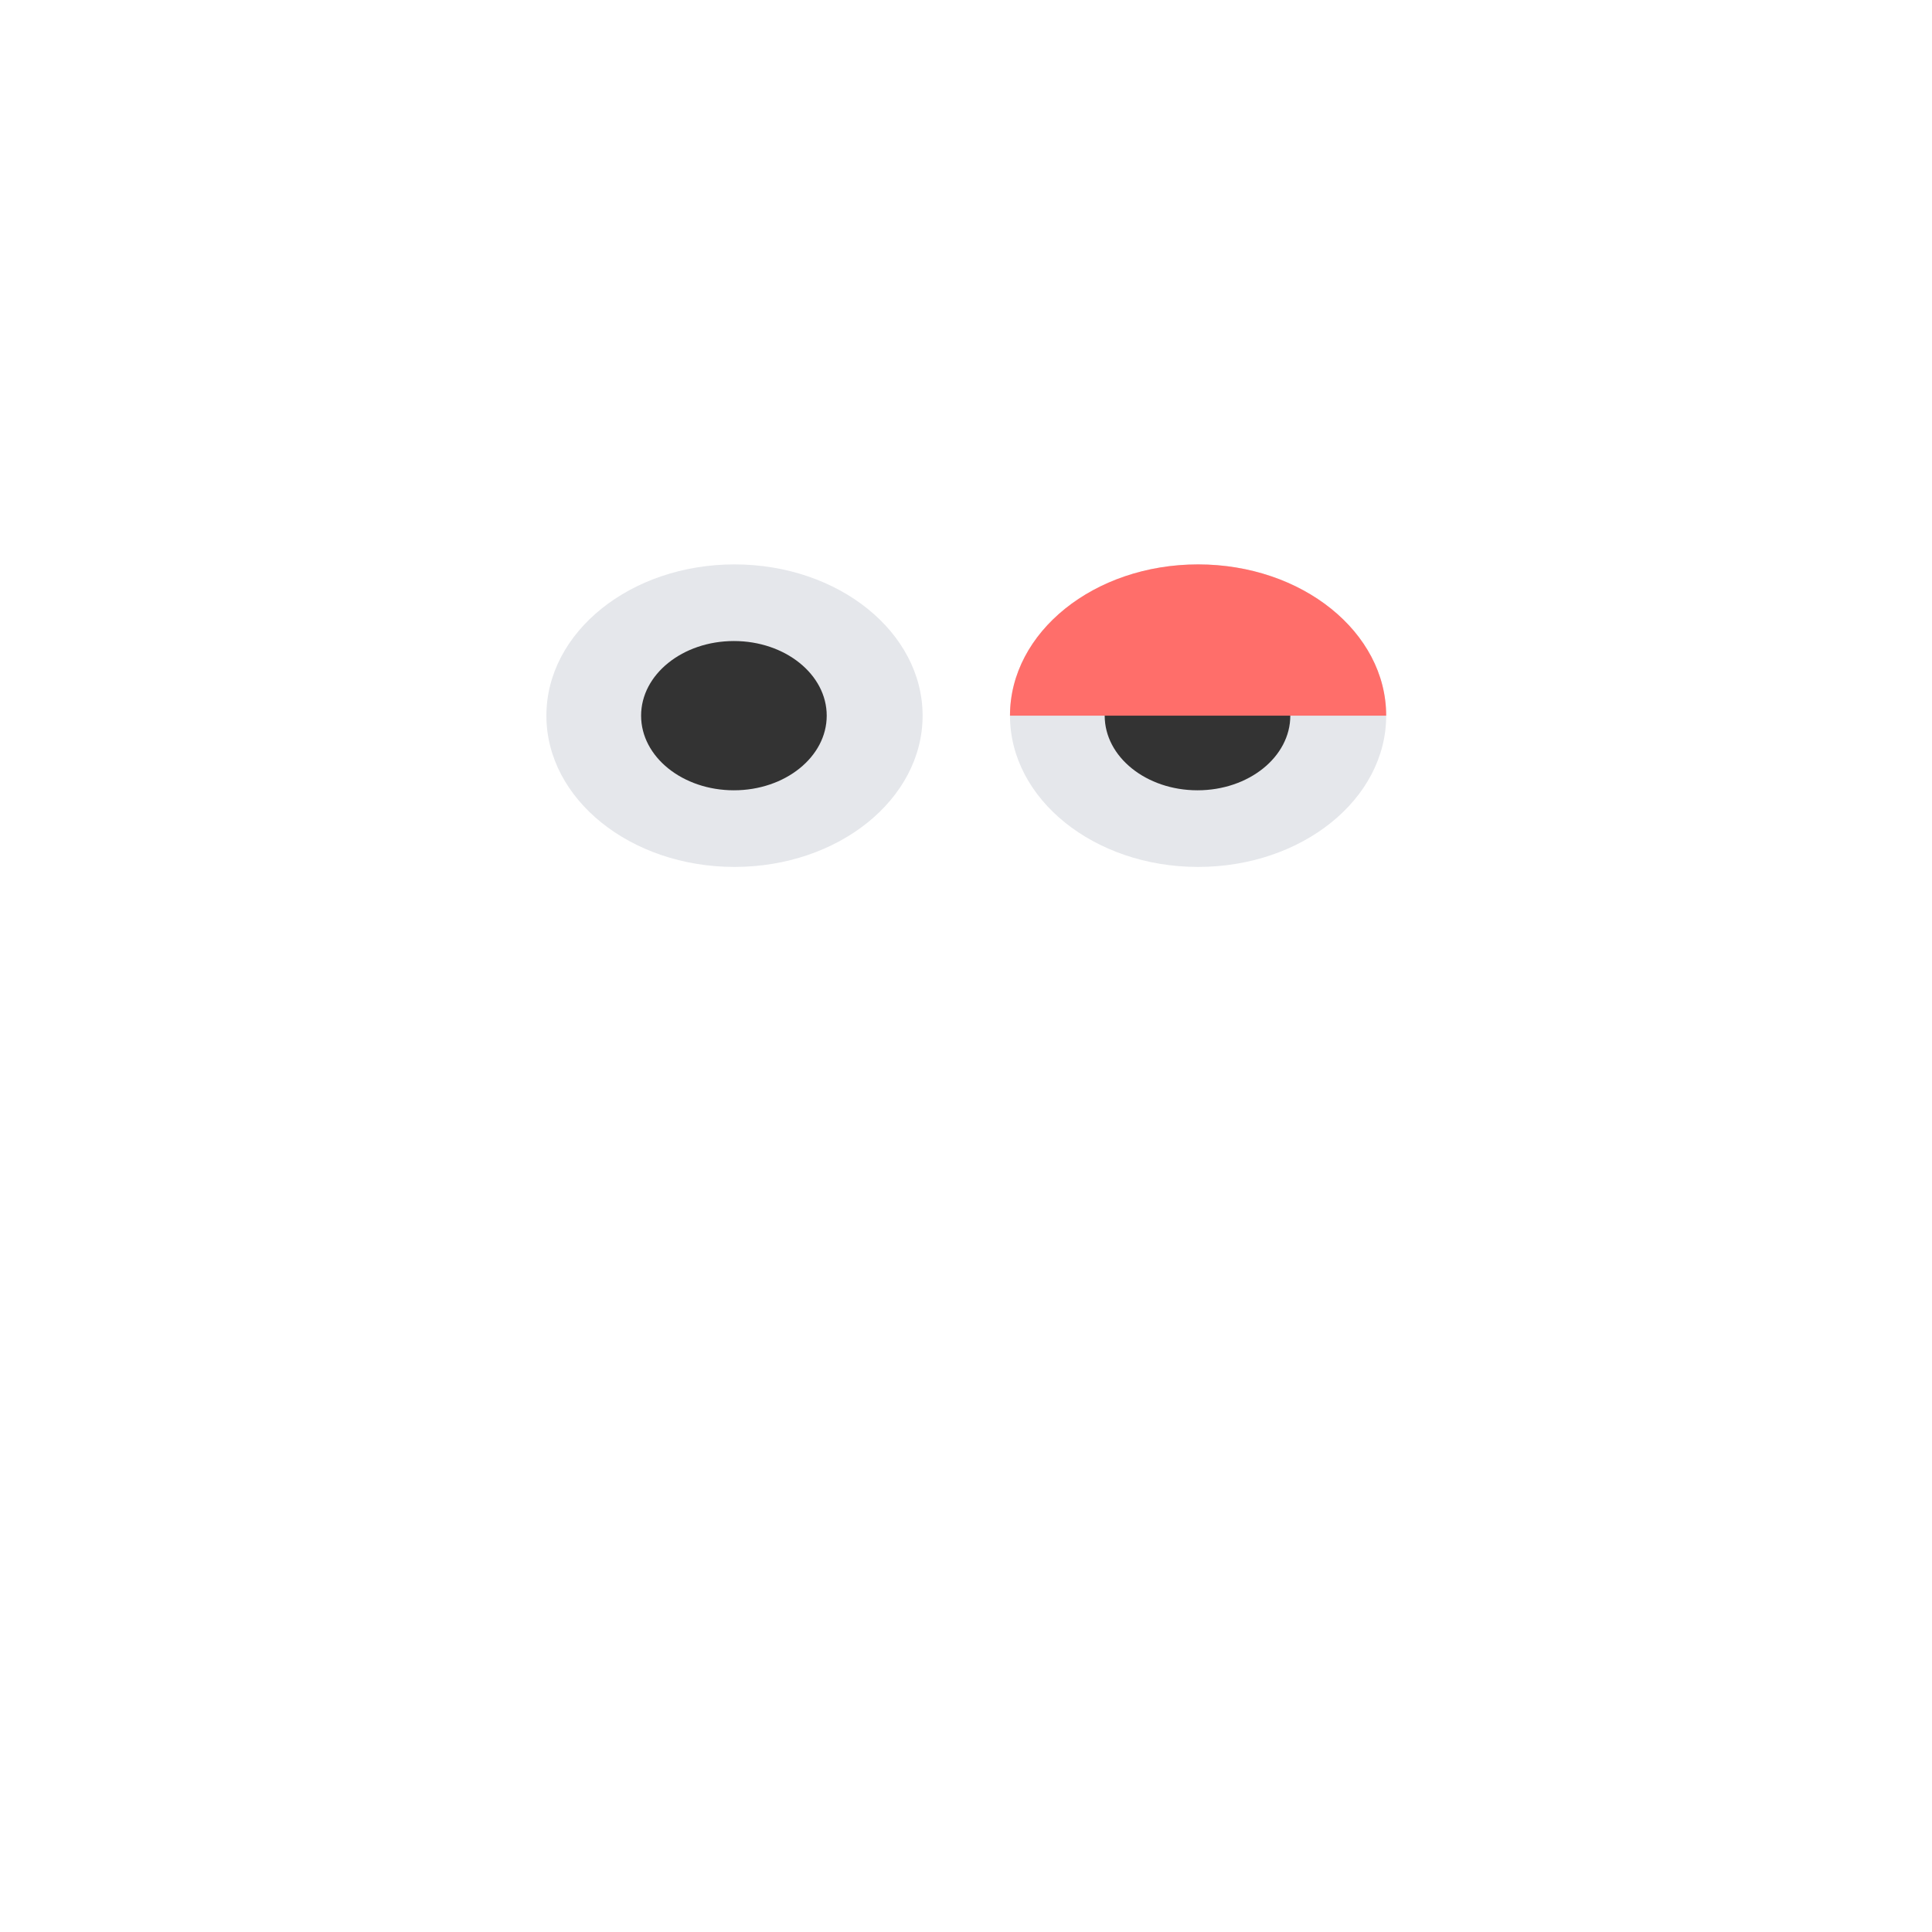 <?xml version="1.0" encoding="UTF-8"?>
<svg id="a" data-name="Layer 2" xmlns="http://www.w3.org/2000/svg" viewBox="0 0 1080 1080">
  <ellipse cx="410.59" cy="400.06" rx="105.15" ry="84.56" fill="#e5e7eb"/>
  <ellipse cx="410.26" cy="400.06" rx="51.88" ry="41.72" fill="#333"/>
  <ellipse cx="669.74" cy="400.06" rx="105.15" ry="84.56" fill="#e5e7eb"/>
  <ellipse cx="669.41" cy="400.06" rx="51.88" ry="41.72" fill="#333"/>
  <path d="m774.88,400.05h-210.29c0-46.7,47.07-84.55,105.15-84.55s105.14,37.85,105.14,84.55Z" fill="#ff6e6a"/>
</svg>